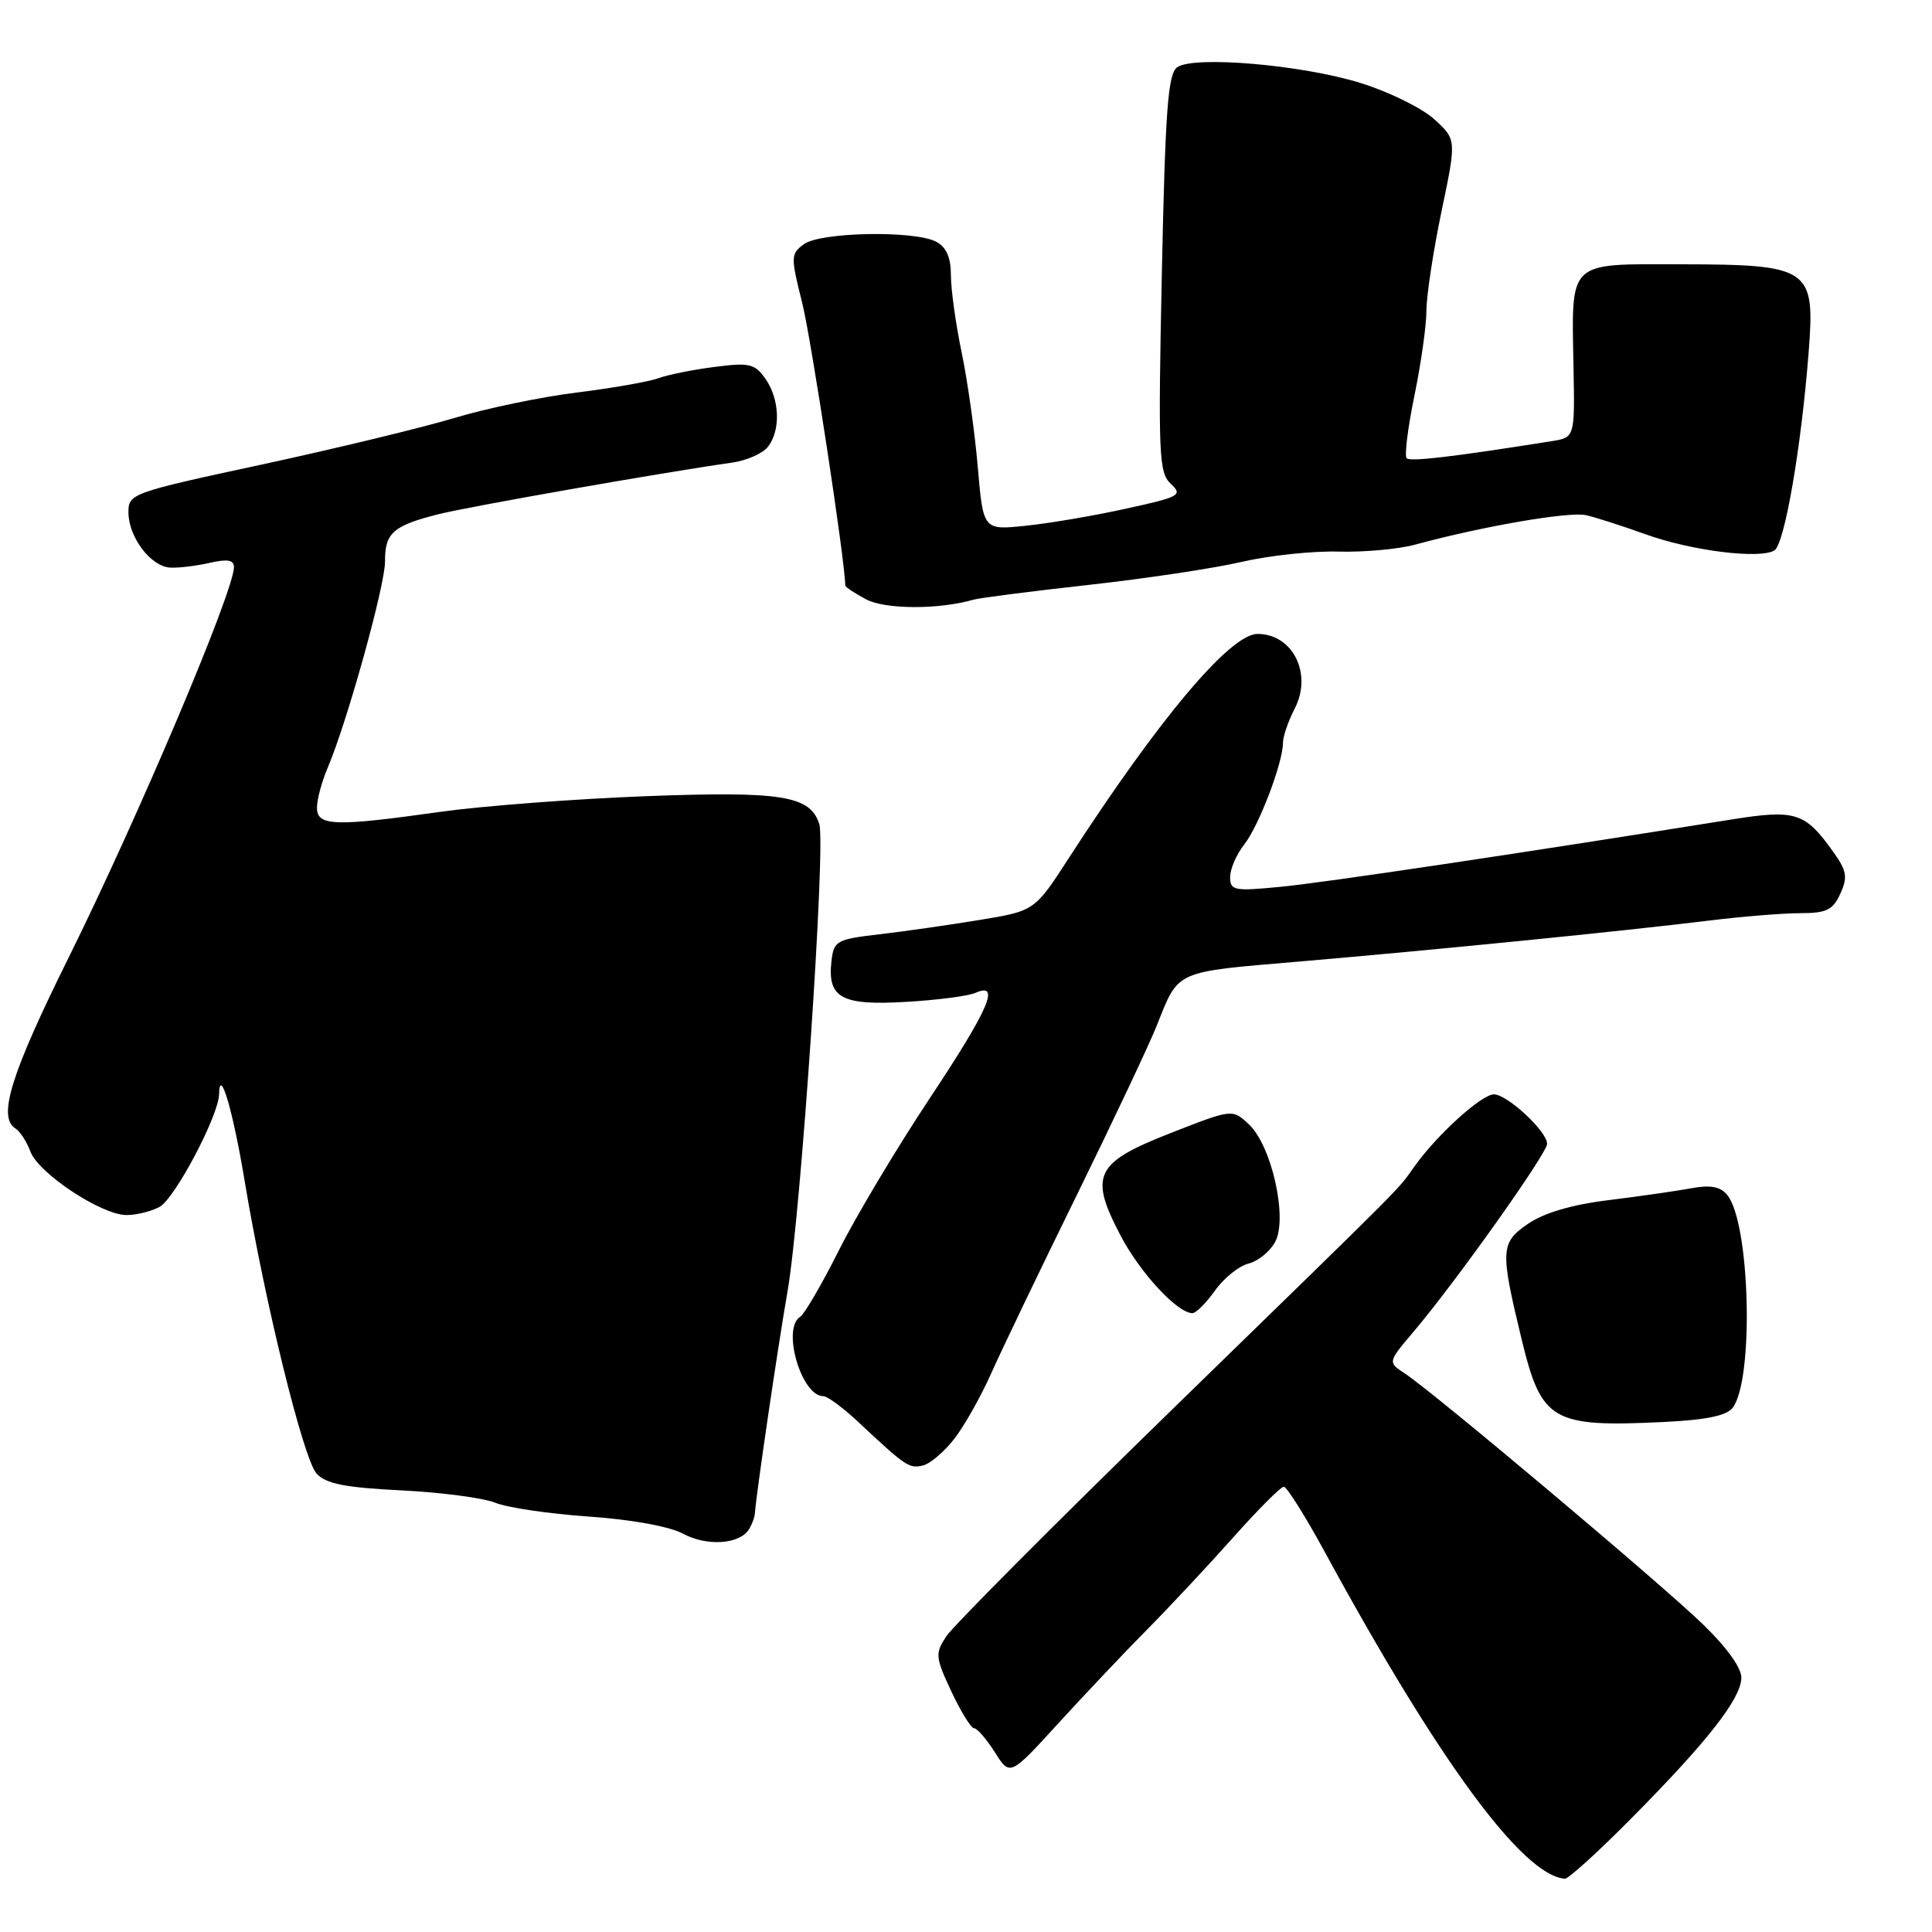 <?xml version="1.0" encoding="UTF-8" standalone="no"?>
<!DOCTYPE svg PUBLIC "-//W3C//DTD SVG 1.1//EN" "http://www.w3.org/Graphics/SVG/1.1/DTD/svg11.dtd" >
<svg xmlns="http://www.w3.org/2000/svg" xmlns:xlink="http://www.w3.org/1999/xlink" version="1.1" viewBox="0 0 256 256">
 <g >
 <path fill="currentColor"
d=" M 216.35 240.75 C 226.24 230.75 230.59 225.20 230.74 222.39 C 230.81 221.08 228.91 218.40 225.68 215.26 C 220.19 209.93 190.02 184.54 186.16 182.00 C 183.88 180.50 183.88 180.50 187.27 176.50 C 192.82 169.97 205.00 152.83 205.00 151.56 C 205.00 149.91 199.70 145.00 197.95 145.01 C 196.32 145.02 190.53 150.25 187.50 154.45 C 184.95 157.98 187.77 155.16 155.15 186.93 C 139.66 202.02 126.27 215.47 125.39 216.82 C 123.89 219.10 123.93 219.58 126.06 224.13 C 127.32 226.81 128.67 229.00 129.07 229.00 C 129.47 229.00 130.71 230.43 131.82 232.18 C 133.83 235.36 133.83 235.36 140.16 228.43 C 143.64 224.62 148.96 218.99 151.99 215.93 C 155.02 212.87 160.17 207.36 163.44 203.68 C 166.71 200.01 169.71 197.00 170.11 197.00 C 170.51 197.00 172.98 200.94 175.60 205.75 C 190.62 233.36 201.77 248.52 207.35 248.94 C 207.82 248.97 211.87 245.29 216.35 240.75 Z  M 99.22 202.67 C 99.63 202.03 100.00 201.05 100.03 200.50 C 100.19 198.05 103.03 178.72 104.37 171.00 C 106.11 160.98 109.44 111.95 108.56 109.20 C 107.36 105.42 103.63 104.82 85.54 105.50 C 76.17 105.86 63.94 106.79 58.37 107.57 C 44.33 109.55 42.00 109.47 42.00 107.03 C 42.00 105.95 42.63 103.59 43.40 101.78 C 45.98 95.74 51.04 77.54 51.02 74.37 C 51.00 70.63 52.07 69.67 58.00 68.16 C 61.99 67.14 87.66 62.63 97.00 61.30 C 98.92 61.03 101.06 60.09 101.75 59.21 C 103.47 57.02 103.32 52.90 101.43 50.20 C 100.02 48.19 99.31 48.02 94.68 48.62 C 91.83 48.98 88.49 49.66 87.26 50.11 C 86.03 50.57 81.17 51.42 76.45 52.01 C 71.74 52.59 64.42 54.11 60.19 55.39 C 55.96 56.66 44.51 59.43 34.75 61.54 C 17.34 65.29 17.00 65.41 17.02 67.93 C 17.05 71.19 19.98 75.06 22.54 75.21 C 23.62 75.28 25.96 74.99 27.75 74.59 C 30.14 74.04 31.00 74.19 31.00 75.15 C 31.00 78.32 18.36 108.18 9.10 126.87 C 1.42 142.36 -0.35 148.05 2.06 149.54 C 2.65 149.90 3.54 151.28 4.04 152.61 C 5.15 155.51 13.46 161.00 16.76 161.00 C 18.07 161.00 20.04 160.52 21.14 159.92 C 23.15 158.85 28.97 147.84 29.03 145.00 C 29.11 141.17 30.87 147.14 32.42 156.50 C 35.08 172.52 40.20 193.35 41.95 195.26 C 43.21 196.62 45.71 197.11 53.15 197.48 C 58.42 197.74 64.03 198.48 65.62 199.12 C 67.20 199.77 72.78 200.59 78.00 200.95 C 83.65 201.34 88.72 202.26 90.50 203.22 C 93.66 204.92 97.97 204.64 99.22 202.67 Z  M 126.51 190.57 C 127.85 188.82 130.02 184.95 131.35 181.95 C 132.69 178.95 137.76 168.37 142.64 158.44 C 147.51 148.51 152.29 138.38 153.26 135.94 C 156.23 128.49 155.47 128.83 172.15 127.41 C 190.15 125.87 215.18 123.37 226.47 121.98 C 230.86 121.44 236.30 121.00 238.56 121.00 C 242.02 121.00 242.87 120.58 243.85 118.42 C 244.85 116.24 244.71 115.40 242.96 112.94 C 239.16 107.60 237.96 107.22 229.29 108.61 C 201.11 113.12 175.53 116.94 169.75 117.50 C 163.51 118.11 163.00 118.01 163.00 116.21 C 163.00 115.14 163.84 113.20 164.88 111.88 C 166.82 109.41 170.00 101.06 170.00 98.42 C 170.00 97.58 170.70 95.55 171.55 93.90 C 173.94 89.29 171.31 84.00 166.63 84.00 C 163.02 84.00 153.60 95.19 141.66 113.64 C 137.10 120.70 137.10 120.70 129.80 121.90 C 125.78 122.56 119.80 123.42 116.50 123.80 C 110.86 124.46 110.48 124.67 110.18 127.31 C 109.61 132.22 111.46 133.25 119.95 132.76 C 124.10 132.53 128.29 131.98 129.25 131.56 C 132.63 130.07 131.05 133.70 123.13 145.63 C 118.80 152.16 113.41 161.18 111.16 165.67 C 108.90 170.17 106.59 174.13 106.03 174.48 C 103.56 176.01 106.18 185.00 109.09 185.00 C 109.63 185.00 111.69 186.51 113.67 188.37 C 120.06 194.35 120.47 194.62 122.30 194.18 C 123.29 193.94 125.18 192.31 126.51 190.57 Z  M 229.61 186.51 C 232.44 182.66 231.89 161.98 228.86 158.33 C 227.94 157.22 226.63 156.98 224.05 157.46 C 222.10 157.82 217.17 158.53 213.11 159.03 C 208.27 159.62 204.59 160.71 202.46 162.17 C 198.81 164.67 198.76 165.64 201.63 177.49 C 204.26 188.34 205.64 189.14 220.50 188.42 C 226.14 188.14 228.83 187.58 229.61 186.51 Z  M 161.00 171.00 C 162.17 169.35 164.17 167.74 165.44 167.43 C 166.71 167.11 168.30 165.81 168.97 164.55 C 170.65 161.41 168.51 151.83 165.50 149.00 C 163.30 146.93 163.30 146.93 155.13 150.13 C 145.09 154.06 144.28 155.71 148.48 163.72 C 151.07 168.66 156.01 174.00 158.01 174.00 C 158.48 174.00 159.82 172.65 161.00 171.00 Z  M 129.00 79.46 C 129.82 79.22 136.66 78.35 144.19 77.51 C 151.72 76.68 160.88 75.30 164.55 74.45 C 168.21 73.60 173.98 72.99 177.36 73.09 C 180.73 73.18 185.30 72.77 187.50 72.17 C 196.41 69.74 207.92 67.76 210.14 68.26 C 211.44 68.55 214.97 69.69 218.00 70.78 C 224.09 72.98 233.19 74.12 235.12 72.93 C 236.47 72.09 238.68 59.28 239.66 46.61 C 240.52 35.53 239.83 35.05 222.73 35.02 C 207.58 35.00 208.24 34.36 208.50 48.74 C 208.67 57.97 208.67 57.97 205.58 58.46 C 192.42 60.55 186.87 61.20 186.39 60.72 C 186.08 60.41 186.54 56.70 187.41 52.47 C 188.28 48.24 189.01 43.15 189.01 41.14 C 189.02 39.14 189.92 33.23 191.01 28.00 C 193.00 18.50 193.00 18.50 190.05 15.80 C 188.42 14.32 184.03 12.16 180.29 11.00 C 172.53 8.59 158.27 7.36 156.00 8.90 C 154.76 9.75 154.41 14.40 153.95 36.21 C 153.45 60.29 153.55 62.64 155.14 64.11 C 156.75 65.61 156.34 65.84 149.25 67.39 C 145.06 68.32 139.07 69.34 135.95 69.66 C 130.28 70.26 130.28 70.26 129.56 61.88 C 129.17 57.27 128.20 50.43 127.42 46.68 C 126.64 42.94 126.00 38.34 126.00 36.47 C 126.00 34.13 125.40 32.75 124.07 32.04 C 121.22 30.51 108.74 30.74 106.53 32.35 C 104.77 33.64 104.76 34.01 106.29 40.11 C 107.48 44.83 112.00 74.52 112.00 77.58 C 112.00 77.78 113.24 78.60 114.75 79.41 C 117.28 80.76 124.37 80.79 129.00 79.46 Z "/>
</g>
</svg>